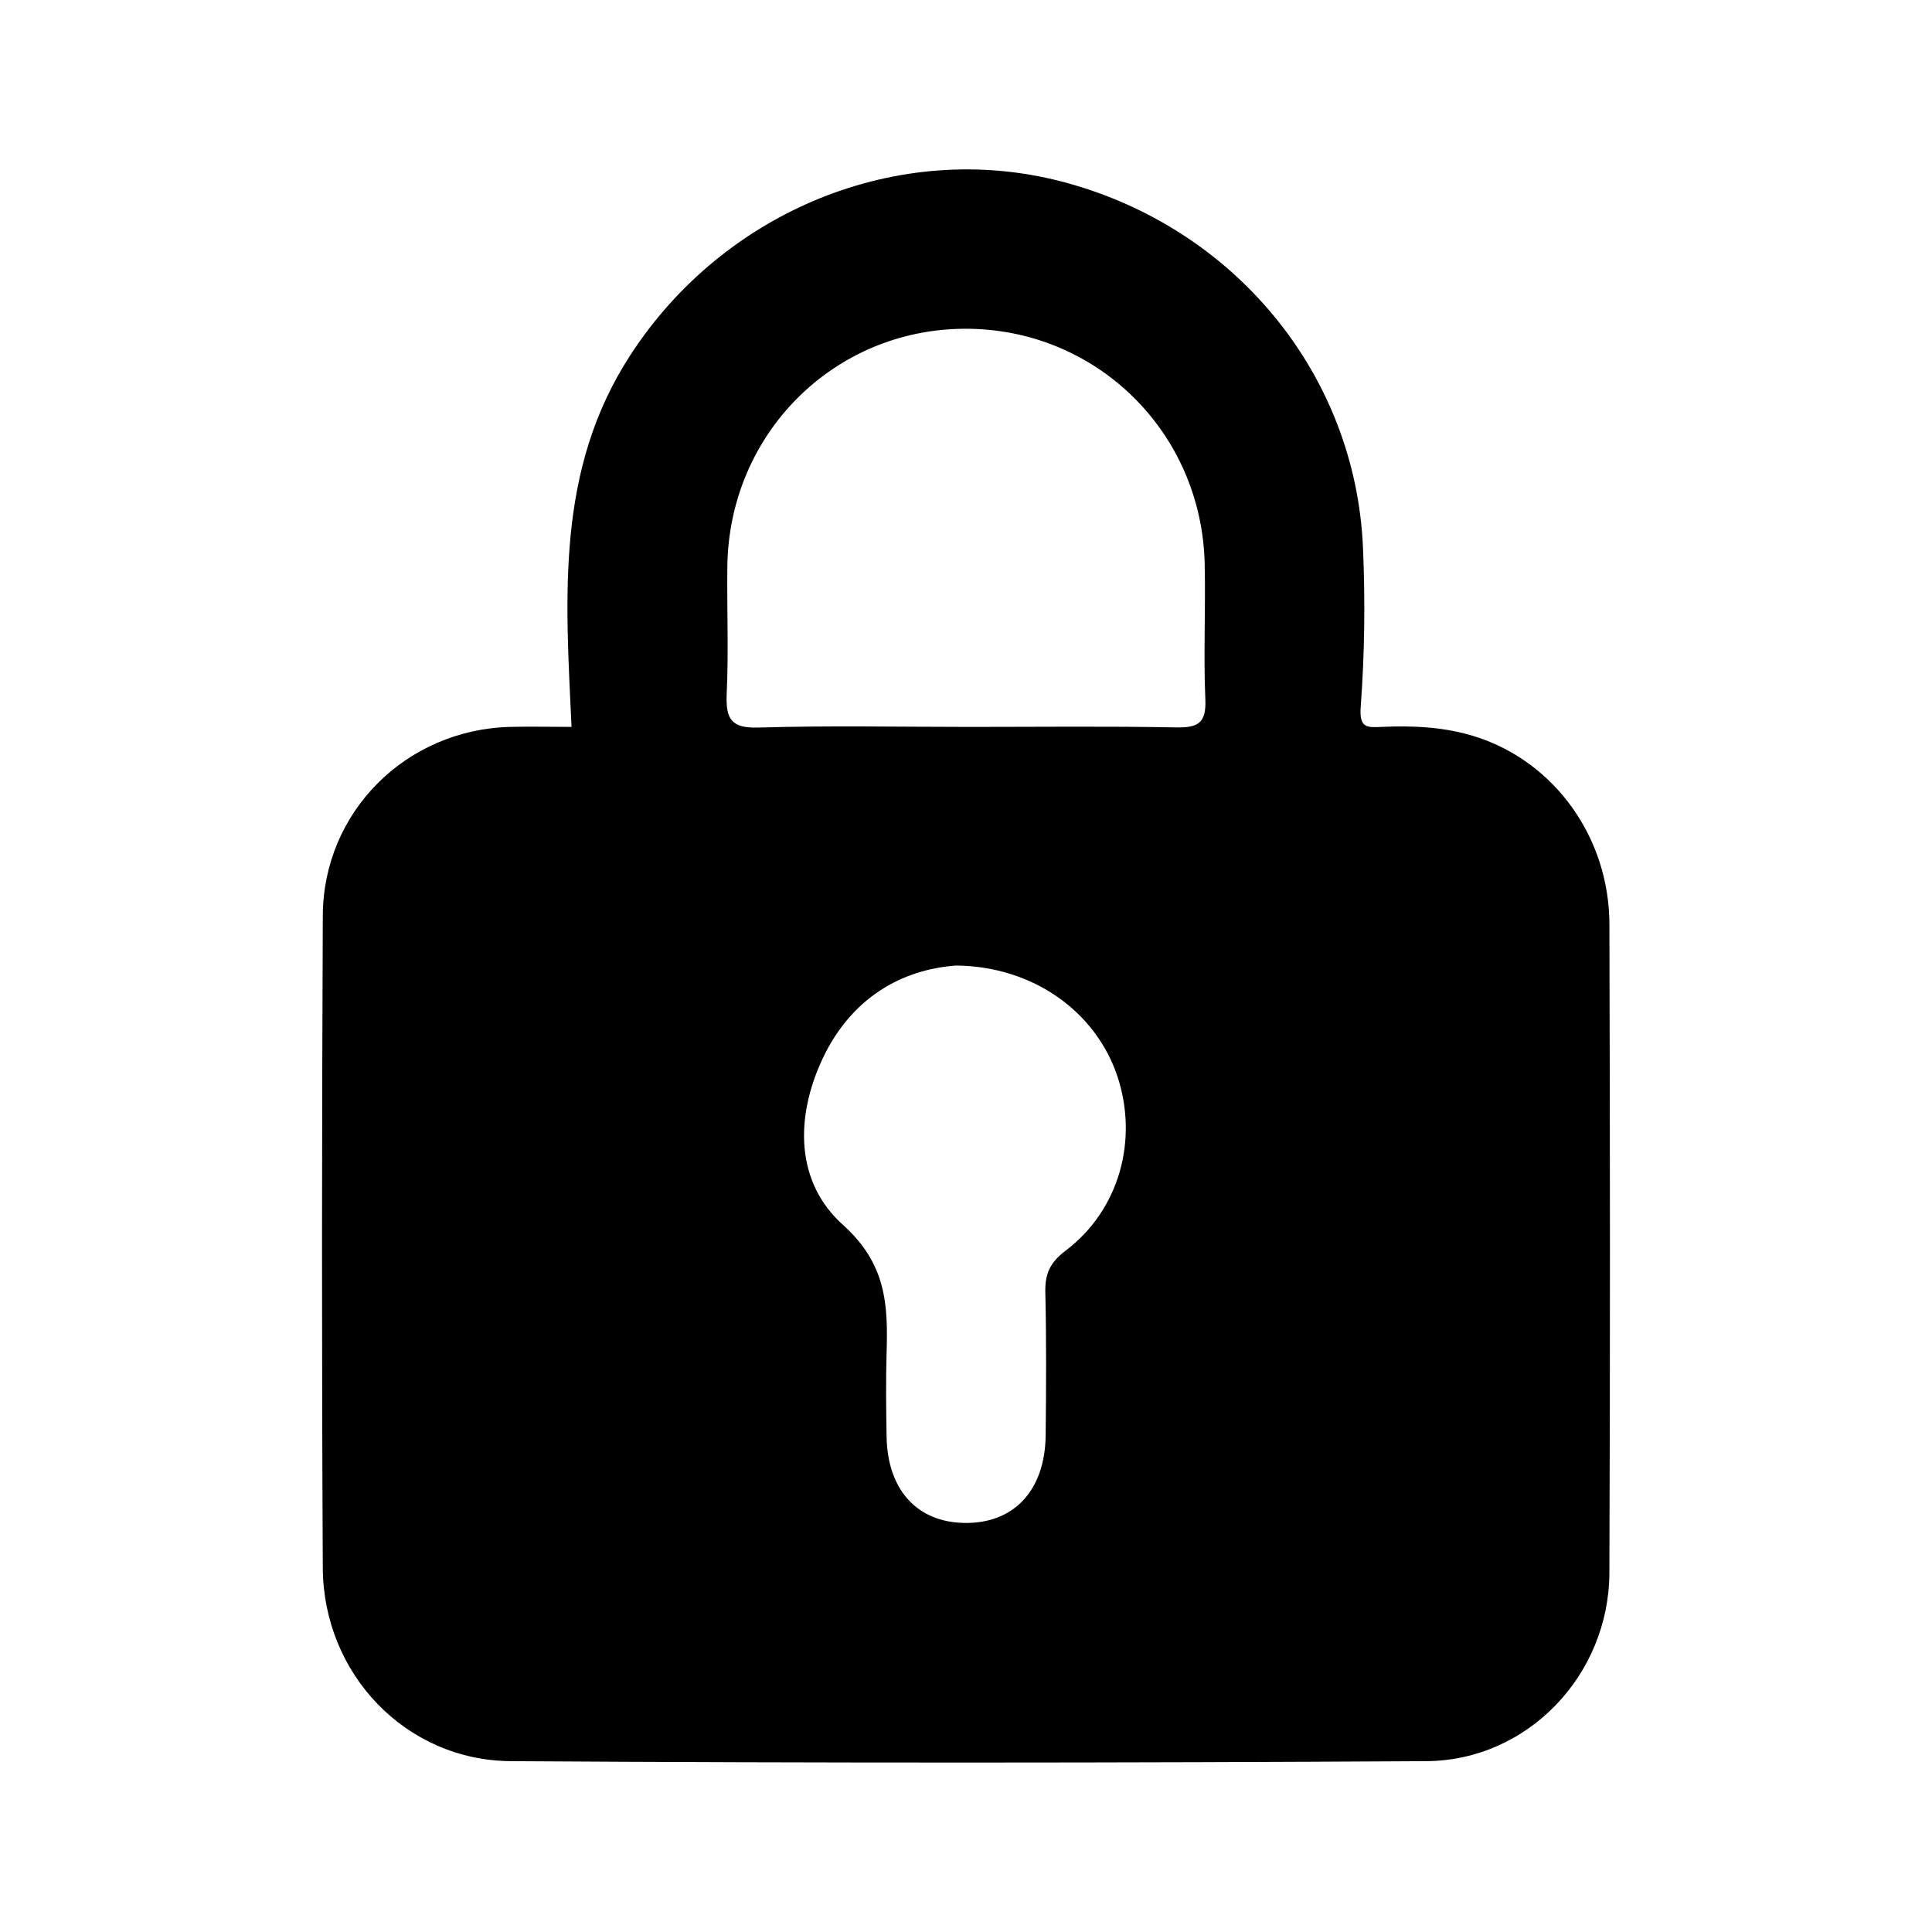 <?xml version="1.0" standalone="no"?><!DOCTYPE svg PUBLIC "-//W3C//DTD SVG 1.1//EN" "http://www.w3.org/Graphics/SVG/1.1/DTD/svg11.dtd"><svg t="1568970149214" class="icon" viewBox="0 0 1024 1024" version="1.1" xmlns="http://www.w3.org/2000/svg" p-id="937" xmlns:xlink="http://www.w3.org/1999/xlink" width="200" height="200"><defs><style type="text/css"></style></defs><path d="M853.019 489.89c-0.088-46.039-29.115-86.13-70.918-99.426-16.24-5.185-33.086-5.958-50.011-5.185-7.513 0.342-11.75 0.695-10.879-10.712 2.074-27.901 2.416-56.145 1.203-84.223-3.972-92.431-68.589-170.353-159.641-194.106-86.385-22.54-178.904 15.379-228.572 91.824-39.739 60.988-34.466 128.1-31.277 197.208-11.661 0-22.198-0.254-32.656 0-55.03 1.467-98.907 45.002-99.171 99.944-0.519 115.323-0.607 230.637 0 345.96 0.342 56.067 43.965 101.94 99.69 102.273 161.705 1.037 323.508 0.949 485.212 0 53.817-0.342 96.755-45.697 97.009-99.68 0.44-114.609 0.352-229.247 0.01-343.876zM564.848 662.836c-8.462 6.388-11.055 12.444-10.801 22.374 0.607 25.221 0.43 50.539 0.176 75.76-0.43 29.115-16.935 46.646-43.016 46.215-25.143-0.342-40.864-17.619-41.294-45.785-0.254-14.772-0.43-29.457 0-44.229 0.783-25.661-0.088-47.34-23.235-68.071-24.966-22.452-25.397-56.576-10.712-87.93 15.203-32.314 41.979-47.34 70.83-49.414 41.206 0.43 74.117 24.79 85.436 58.659 11.221 33.761 1.037 70.908-27.383 92.421z m58.562-277.292c-36.54-0.695-73.08-0.264-109.62-0.264-37.234 0-74.547-0.773-111.782 0.342-14.518 0.44-17.365-4.578-16.846-17.707 1.037-22.462 0.088-45.002 0.342-67.464 0.783-70.321 56.145-125.86 125.693-126.202 69.626-0.342 125.86 54.59 127.327 124.911 0.519 23.929-0.695 47.859 0.342 71.7 0.528 12.601-4.138 14.851-15.457 14.684z" p-id="938"></path></svg>